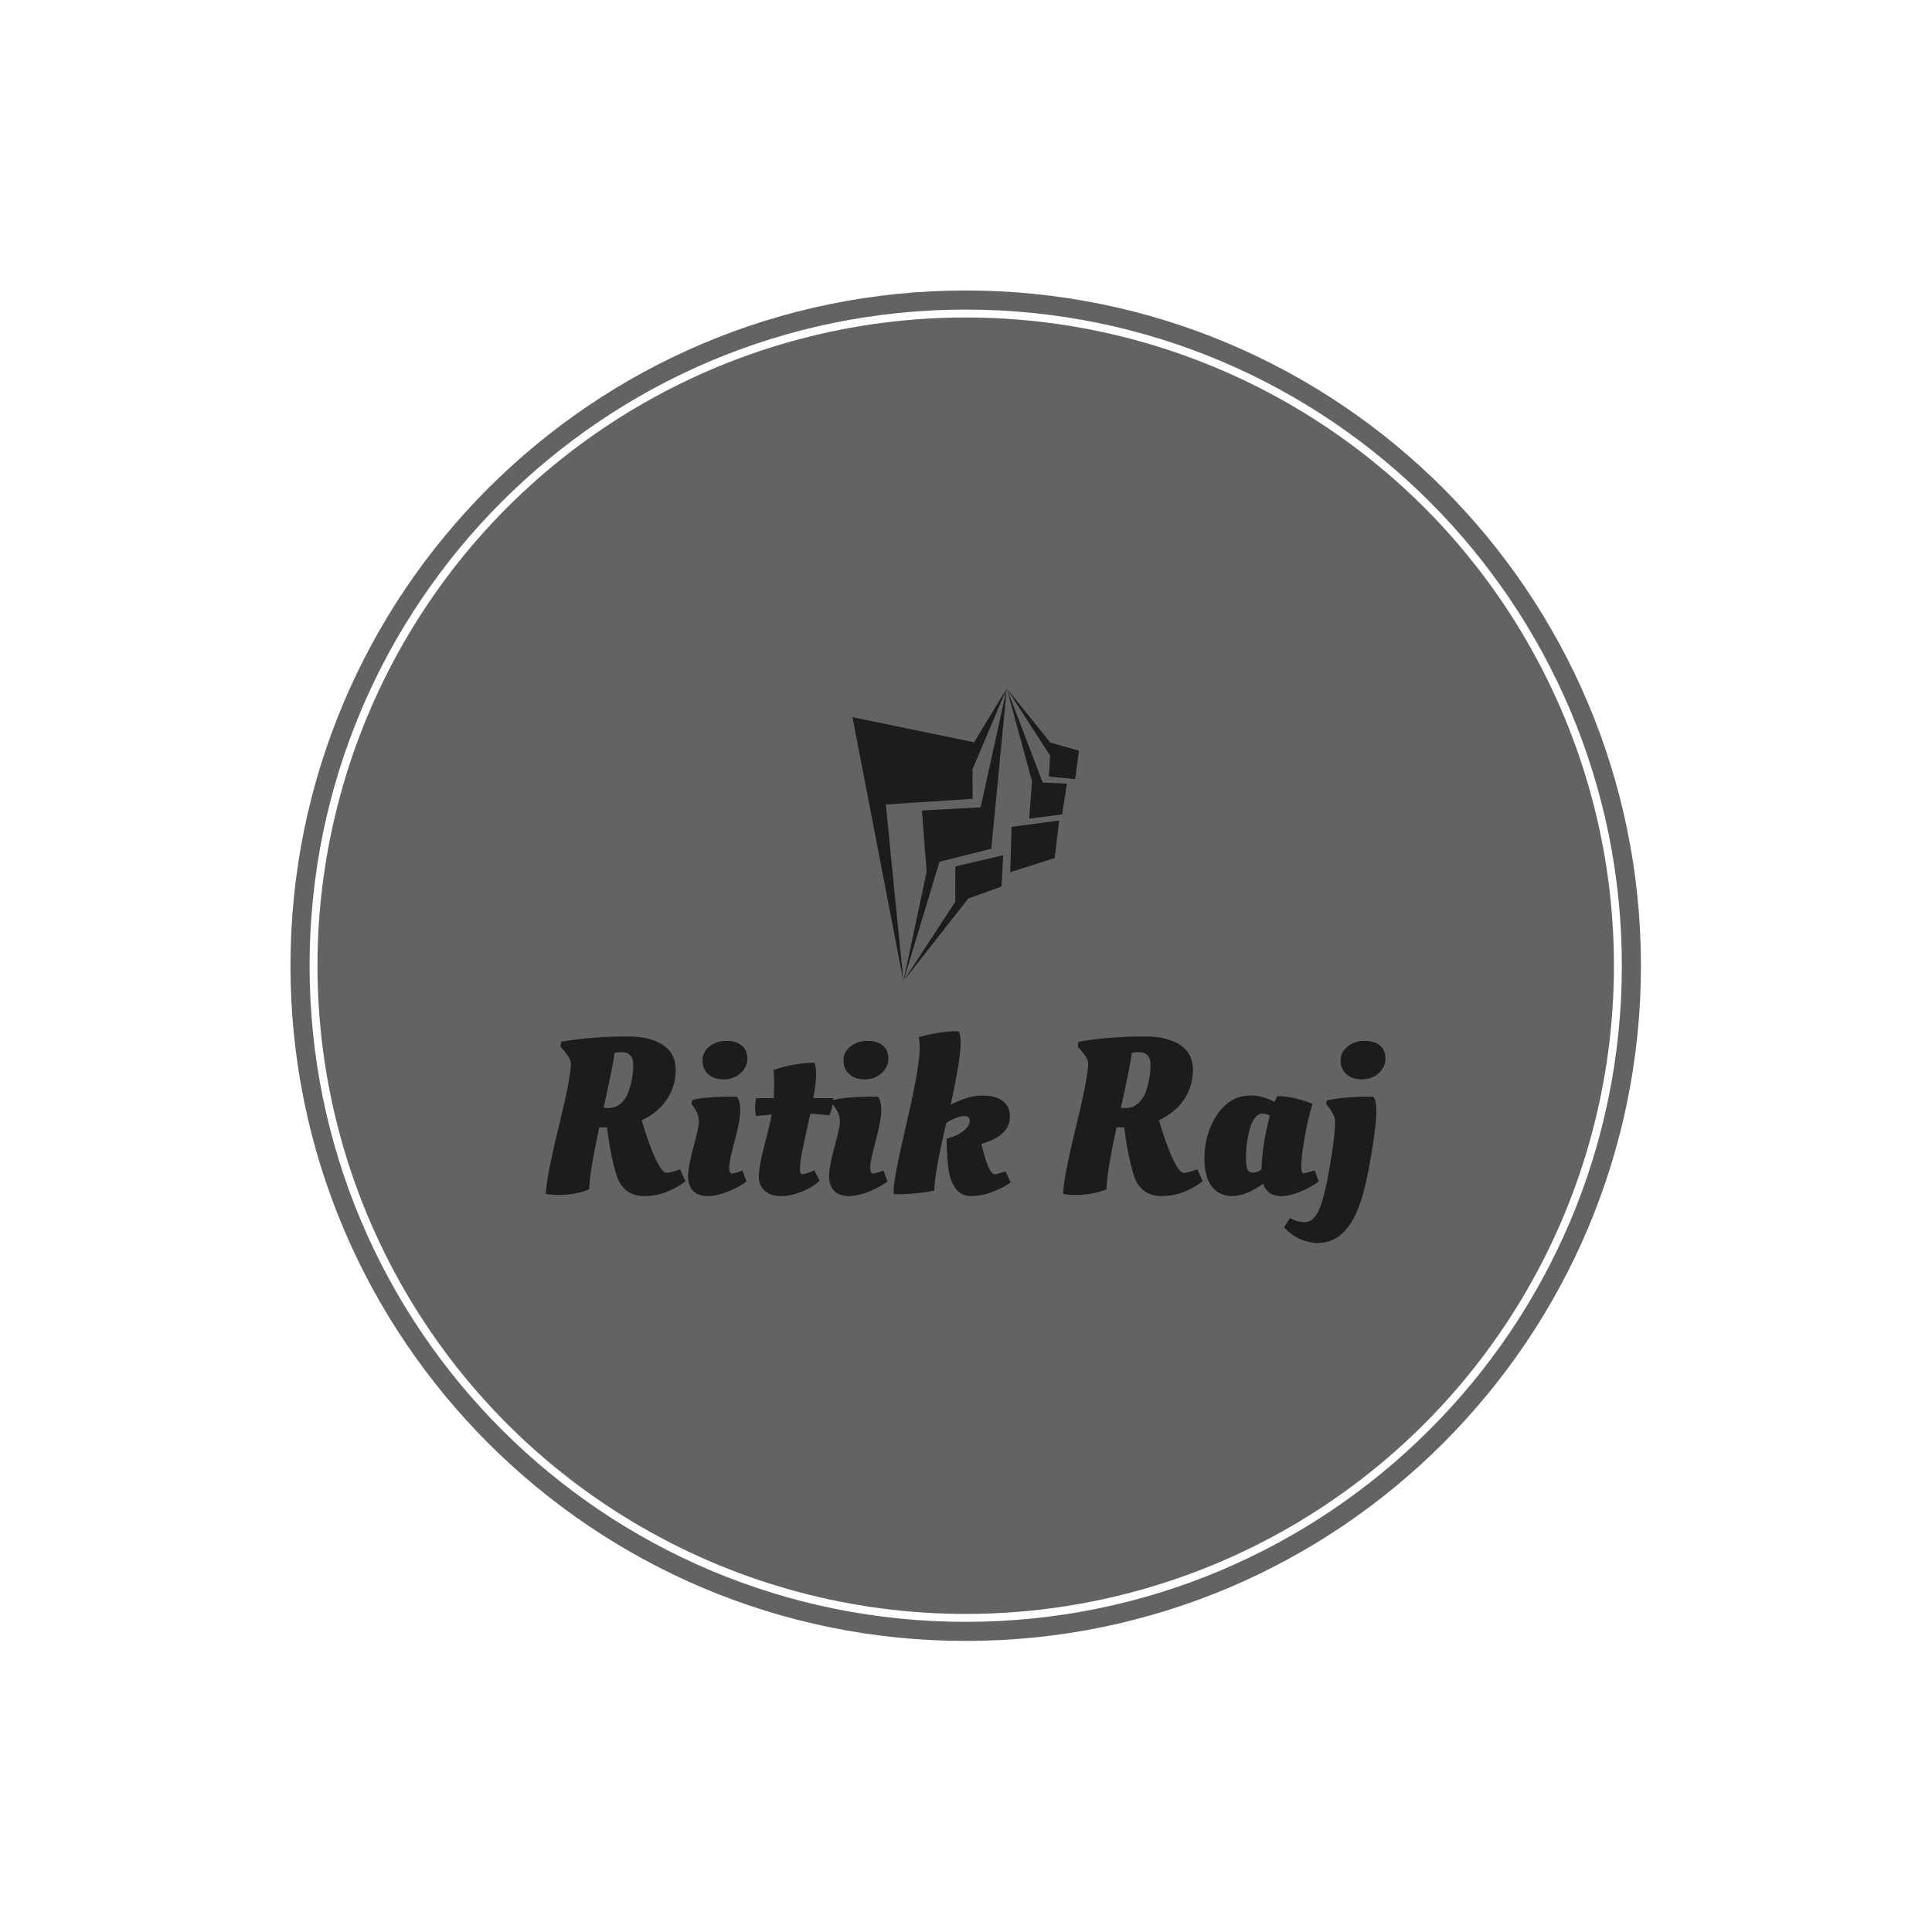 <svg xmlns="http://www.w3.org/2000/svg" version="1.1" xmlns:xlink="http://www.w3.org/1999/xlink" xmlns:svgjs="http://svgjs.dev/svgjs" width="1000" height="1000" viewBox="0 0 1000 1000"><rect width="1000" height="1000" fill="#ffffff"></rect><g transform="matrix(0.7,0,0,0.7,149.849,150.199)"><svg viewBox="0 0 343 343" data-background-color="#ffffff" preserveAspectRatio="xMidYMid meet" height="999" width="1000" xmlns="http://www.w3.org/2000/svg" xmlns:xlink="http://www.w3.org/1999/xlink"><g id="tight-bounds" transform="matrix(1,0,0,1,0.074,0.074)"><svg viewBox="0 0 342.852 342.852" height="342.852" width="342.852"><g><svg></svg></g><g><svg viewBox="0 0 342.852 342.852" height="342.852" width="342.852"><g><path d="M0 171.426c0-94.676 76.75-171.426 171.426-171.426 94.676 0 171.426 76.75 171.426 171.426 0 94.676-76.75 171.426-171.426 171.426-94.676 0-171.426-76.75-171.426-171.426zM171.426 338.003c91.998 0 166.577-74.579 166.577-166.577 0-91.998-74.579-166.577-166.577-166.577-91.998 0-166.577 74.579-166.577 166.577 0 91.998 74.579 166.577 166.577 166.577z" data-fill-palette-color="tertiary" fill="#636365" stroke="transparent"></path><ellipse rx="164.569" ry="164.569" cx="171.426" cy="171.426" fill="#636365" stroke="transparent" stroke-width="0" fill-opacity="1" data-fill-palette-color="tertiary"></ellipse></g><g transform="matrix(1,0,0,1,64.847,101.043)"><svg viewBox="0 0 213.158 140.765" height="140.765" width="213.158"><g><svg viewBox="0 0 213.158 140.765" height="140.765" width="213.158"><g><svg viewBox="0 0 213.158 140.765" height="140.765" width="213.158"><g transform="matrix(1,0,0,1,0,86.999)"><svg viewBox="0 0 213.158 53.767" height="53.767" width="213.158"><g id="textblocktransform"><svg viewBox="0 0 213.158 53.767" height="53.767" width="213.158" id="textblock"><g><svg viewBox="0 0 213.158 53.767" height="53.767" width="213.158"><g transform="matrix(1,0,0,1,0,0)"><svg width="213.158" viewBox="2.05 -36.7 189.88 47.9" height="53.767" data-palette-color="#1d1b1b"><path d="M11.85-0.95L11.85-0.95Q8.9 0.35 4.65 0.35L4.65 0.35Q3.2 0.35 2.05 0.1L2.05 0.1Q2.05-3.2 4.88-14.78 7.7-26.35 7.7-29.35L7.7-29.35Q7.7-30.55 5.9-32.55L5.9-32.55 5.35-33.2 5.5-34.3Q12.3-35.5 20.6-35.5L20.6-35.5Q25.6-35.5 28.5-33.58 31.4-31.65 31.4-27.98 31.4-24.3 29.4-21.28 27.4-18.25 23.7-16.55L23.7-16.55Q25.35-10.95 26.85-7.8 28.35-4.65 29.3-4.65L29.3-4.65Q30.1-4.65 31.8-5.25L31.8-5.25 32.4-5.45 33.6-2.75Q29.2 0.6 24.33 0.6 19.45 0.6 17.95-4.3L17.95-4.3Q16.65-8.6 15.85-14.95L15.85-14.95 14.1-14.95Q11.85-4.45 11.85-0.95ZM16.15-19.3L16.15-19.3Q17.75-19.3 18.93-20.3 20.1-21.3 20.7-22.9L20.7-22.9Q21.8-26.05 21.8-29 21.8-31.95 19.15-31.95L19.15-31.95Q18.35-31.95 17.55-31.8L17.55-31.8Q17.5-30.25 15.1-19.4L15.1-19.4Q15.45-19.3 16.15-19.3ZM46-18.78Q46-16.55 44.75-11.93 43.5-7.3 43.5-5.9 43.5-4.5 44.05-4.5 44.6-4.5 46.05-5L46.05-5 46.5-5.2 47.4-2.7Q45.7-1.4 43.17-0.4 40.65 0.6 38.6 0.6 36.55 0.6 35.37-0.55 34.2-1.7 34.2-3.88 34.2-6.05 35.42-10.53 36.65-15 36.65-16.2L36.65-16.2Q36.65-18.05 35.35-19.7L35.35-19.7 34.95-20.25 35.1-21.1Q37.7-21.9 45.2-21.9L45.2-21.9Q46-21 46-18.78ZM42.27-25.8Q40-25.8 38.72-27 37.45-28.2 37.45-30.08 37.45-31.95 39.02-33.23 40.6-34.5 42.85-34.5 45.1-34.5 46.35-33.45 47.6-32.4 47.6-30.5 47.6-28.6 46.07-27.2 44.55-25.8 42.27-25.8ZM66.15-17.7L66.15-17.7 61.85-18.05Q59.85-9.1 59.67-7.65 59.5-6.2 59.5-5.28 59.5-4.35 60.1-4.35L60.1-4.35Q60.8-4.35 62.75-5.25L62.75-5.25 63.95-2.85Q62.35-1.4 59.9-0.4 57.45 0.6 55.17 0.6 52.9 0.6 51.55-0.58 50.2-1.75 50.2-3.9 50.2-6.05 51.45-10.8 52.7-15.55 53.1-17.85L53.1-17.85Q51.9-17.75 49.55-17.5L49.55-17.5Q49.35-18.55 49.35-19.48 49.35-20.4 49.6-21.55L49.6-21.55 53.6-21.55Q53.65-22.2 53.65-25.9L53.65-25.9 53.55-27.95Q58.4-29.55 62.8-29.55L62.8-29.55Q63.15-28.75 63.15-26.78 63.15-24.8 62.5-21.55L62.5-21.55 67-21.55Q67-19.5 66.15-17.7ZM77.89-18.78Q77.89-16.55 76.64-11.93 75.39-7.3 75.39-5.9 75.39-4.5 75.94-4.5 76.49-4.5 77.94-5L77.94-5 78.39-5.2 79.29-2.7Q77.59-1.4 75.07-0.4 72.54 0.6 70.49 0.6 68.44 0.6 67.27-0.55 66.09-1.7 66.09-3.88 66.09-6.05 67.32-10.53 68.54-15 68.54-16.2L68.54-16.2Q68.54-18.05 67.24-19.7L67.24-19.7 66.84-20.25 66.99-21.1Q69.59-21.9 77.09-21.9L77.09-21.9Q77.89-21 77.89-18.78ZM74.17-25.8Q71.89-25.8 70.62-27 69.34-28.2 69.34-30.08 69.34-31.95 70.92-33.23 72.49-34.5 74.74-34.5 76.99-34.5 78.24-33.45 79.49-32.4 79.49-30.5 79.49-28.6 77.97-27.2 76.44-25.8 74.17-25.8ZM86.59-33.05L86.59-33.05Q86.59-34.35 86.34-35.35L86.34-35.35Q91.29-36.7 95.34-36.7L95.34-36.7Q95.84-36.1 95.84-34.05L95.84-34.05Q95.84-30.4 93.59-20.05L93.59-20.05Q97.59-22.15 100.67-22.15 103.74-22.15 105.37-20.9 106.99-19.65 106.99-17.4L106.99-17.4Q106.99-13.05 100.54-11.2L100.54-11.2Q102.14-4.3 103.64-4.3L103.64-4.3 106.04-4.95 107.14-2.5Q105.89-1.5 103.29-0.45 100.69 0.6 98.29 0.6 95.89 0.6 94.64-1.2 93.39-3 93.04-5.9 92.69-8.8 92.69-12.4L92.69-12.4Q95.09-13 96.49-14.13 97.89-15.25 97.89-16.38 97.89-17.5 96.69-17.5L96.69-17.5Q95.74-17.5 94.47-16.95 93.19-16.4 92.59-15.9L92.59-15.9Q89.89-4.5 89.89-0.65L89.89-0.65Q86.04 0.2 80.74 0.2L80.74 0.2Q80.69-0.2 80.69-0.75L80.69-0.75Q80.69-3.35 83.64-15.98 86.59-28.6 86.59-33.05ZM128.84-0.95L128.84-0.95Q125.89 0.35 121.64 0.35L121.64 0.35Q120.19 0.35 119.04 0.1L119.04 0.1Q119.04-3.2 121.86-14.78 124.69-26.35 124.69-29.35L124.69-29.35Q124.69-30.55 122.89-32.55L122.89-32.55 122.34-33.2 122.49-34.3Q129.29-35.5 137.59-35.5L137.59-35.5Q142.59-35.5 145.49-33.58 148.39-31.65 148.39-27.98 148.39-24.3 146.39-21.28 144.39-18.25 140.69-16.55L140.69-16.55Q142.34-10.95 143.84-7.8 145.34-4.65 146.29-4.65L146.29-4.65Q147.09-4.65 148.79-5.25L148.79-5.25 149.39-5.45 150.59-2.75Q146.19 0.6 141.31 0.6 136.44 0.6 134.94-4.3L134.94-4.3Q133.64-8.6 132.84-14.95L132.84-14.95 131.09-14.95Q128.84-4.45 128.84-0.95ZM133.14-19.3L133.14-19.3Q134.74-19.3 135.91-20.3 137.09-21.3 137.69-22.9L137.69-22.9Q138.79-26.05 138.79-29 138.79-31.95 136.14-31.95L136.14-31.95Q135.34-31.95 134.54-31.8L134.54-31.8Q134.49-30.25 132.09-19.4L132.09-19.4Q132.44-19.3 133.14-19.3ZM175.43-20.25Q174.38-17 173.63-12.53 172.88-8.05 172.88-6.28 172.88-4.5 173.43-4.5L173.43-4.5 175.93-5.2 176.83-2.7Q175.23-1.45 172.76-0.43 170.28 0.6 168.38 0.6L168.38 0.6Q165.13 0.6 164.28-2.2L164.28-2.2Q160.33 0.6 157.31 0.6 154.28 0.6 152.63-1.6 150.98-3.8 150.98-7.9L150.98-7.9Q150.98-13.55 153.88-17.85 156.78-22.15 161.53-22.15L161.53-22.15Q164.13-22.15 166.83-20.7L166.83-20.7Q167.23-21.6 167.48-22L167.48-22Q171.08-22 175.43-20.25L175.43-20.25ZM160.38-8.53Q160.38-6 160.73-5.35 161.08-4.7 162.03-4.7 162.98-4.7 163.88-5.45L163.88-5.45Q164.08-11.25 165.78-17.6L165.78-17.6Q165.03-18.05 164.06-18.05 163.08-18.05 162.31-16.95 161.53-15.85 161.13-14.2L161.13-14.2Q160.38-11.05 160.38-8.53ZM176.73 11.2L176.73 11.2Q172.38 11.2 168.98 7.7L168.98 7.7 170.33 5.55Q171.93 6.5 173.68 6.5 175.43 6.5 176.68 4.17 177.93 1.85 179.23-5.48 180.53-12.8 180.53-16.3L180.53-16.3Q180.53-17.05 180.03-18.03 179.53-19 179.03-19.6L179.03-19.6 178.53-20.2 178.63-21Q182.23-21.9 189.13-21.9L189.13-21.9Q189.88-21.05 189.88-18.57 189.88-16.1 188.98-10.35 188.08-4.6 186.98-0.35L186.98-0.35Q183.93 11.2 176.73 11.2ZM186.61-25.8Q184.33-25.8 183.06-27 181.78-28.2 181.78-30.08 181.78-31.95 183.36-33.23 184.93-34.5 187.18-34.5 189.43-34.5 190.68-33.45 191.93-32.4 191.93-30.5 191.93-28.6 190.41-27.2 188.88-25.8 186.61-25.8Z" opacity="1" transform="matrix(1,0,0,1,0,0)" fill="#1d1b1b" class="undefined-text-0" data-fill-palette-color="quaternary" id="text-0"></path></svg></g></svg></g></svg></g></svg></g><g transform="matrix(1,0,0,1,77.831,0)"><svg viewBox="0 0 57.496 74.306" height="74.306" width="57.496"><g><svg xmlns="http://www.w3.org/2000/svg" xmlns:xlink="http://www.w3.org/1999/xlink" version="1.1" x="0" y="0" viewBox="12.983 1 75.686 97.813" enable-background="new 0 0 100 100" xml:space="preserve" height="74.306" width="57.496" class="icon-icon-0" data-fill-palette-color="quaternary" id="icon-0"><g fill="#1d1b1b" data-fill-palette-color="quaternary"><polygon fill-rule="evenodd" clip-rule="evenodd" points="12.983,10.59 30.001,98.813 24.129,39.764 53.15,37.872 53.096,27.989    64.549,1 53.622,18.977  " fill="#1d1b1b" data-fill-palette-color="quaternary"></polygon><polygon fill-rule="evenodd" clip-rule="evenodd" points="59.389,54.548 64.549,1.007 55.809,40.723 36.197,41.768 37.767,62.23    30.001,98.813 42.058,58.914  " fill="#1d1b1b" data-fill-palette-color="quaternary"></polygon><polygon fill-rule="evenodd" clip-rule="evenodd" points="62.8,67.182 63.349,56.729 47.37,60.484 47.338,72.281 30.001,98.813    51.681,71.197  " fill="#1d1b1b" data-fill-palette-color="quaternary"></polygon><polygon fill-rule="evenodd" clip-rule="evenodd" points="65.711,62.394 80.552,57.663 82.061,45.131 66.162,47.226  " fill="#1d1b1b" data-fill-palette-color="quaternary"></polygon><polygon fill-rule="evenodd" clip-rule="evenodd" points="72.07,44.502 83.058,43.085 84.639,32.807 76.56,32.434 64.549,1    72.979,31.967  " fill="#1d1b1b" data-fill-palette-color="quaternary"></polygon><polygon fill-rule="evenodd" clip-rule="evenodd" points="87.413,31.294 88.669,21.788 79.125,19.094 64.549,1 79.032,23.437    78.61,30.437  " fill="#1d1b1b" data-fill-palette-color="quaternary"></polygon></g></svg></g></svg></g><g></g></svg></g></svg></g></svg></g></svg></g><defs></defs></svg><rect width="342.852" height="342.852" fill="none" stroke="none" visibility="hidden"></rect></g></svg></g></svg>